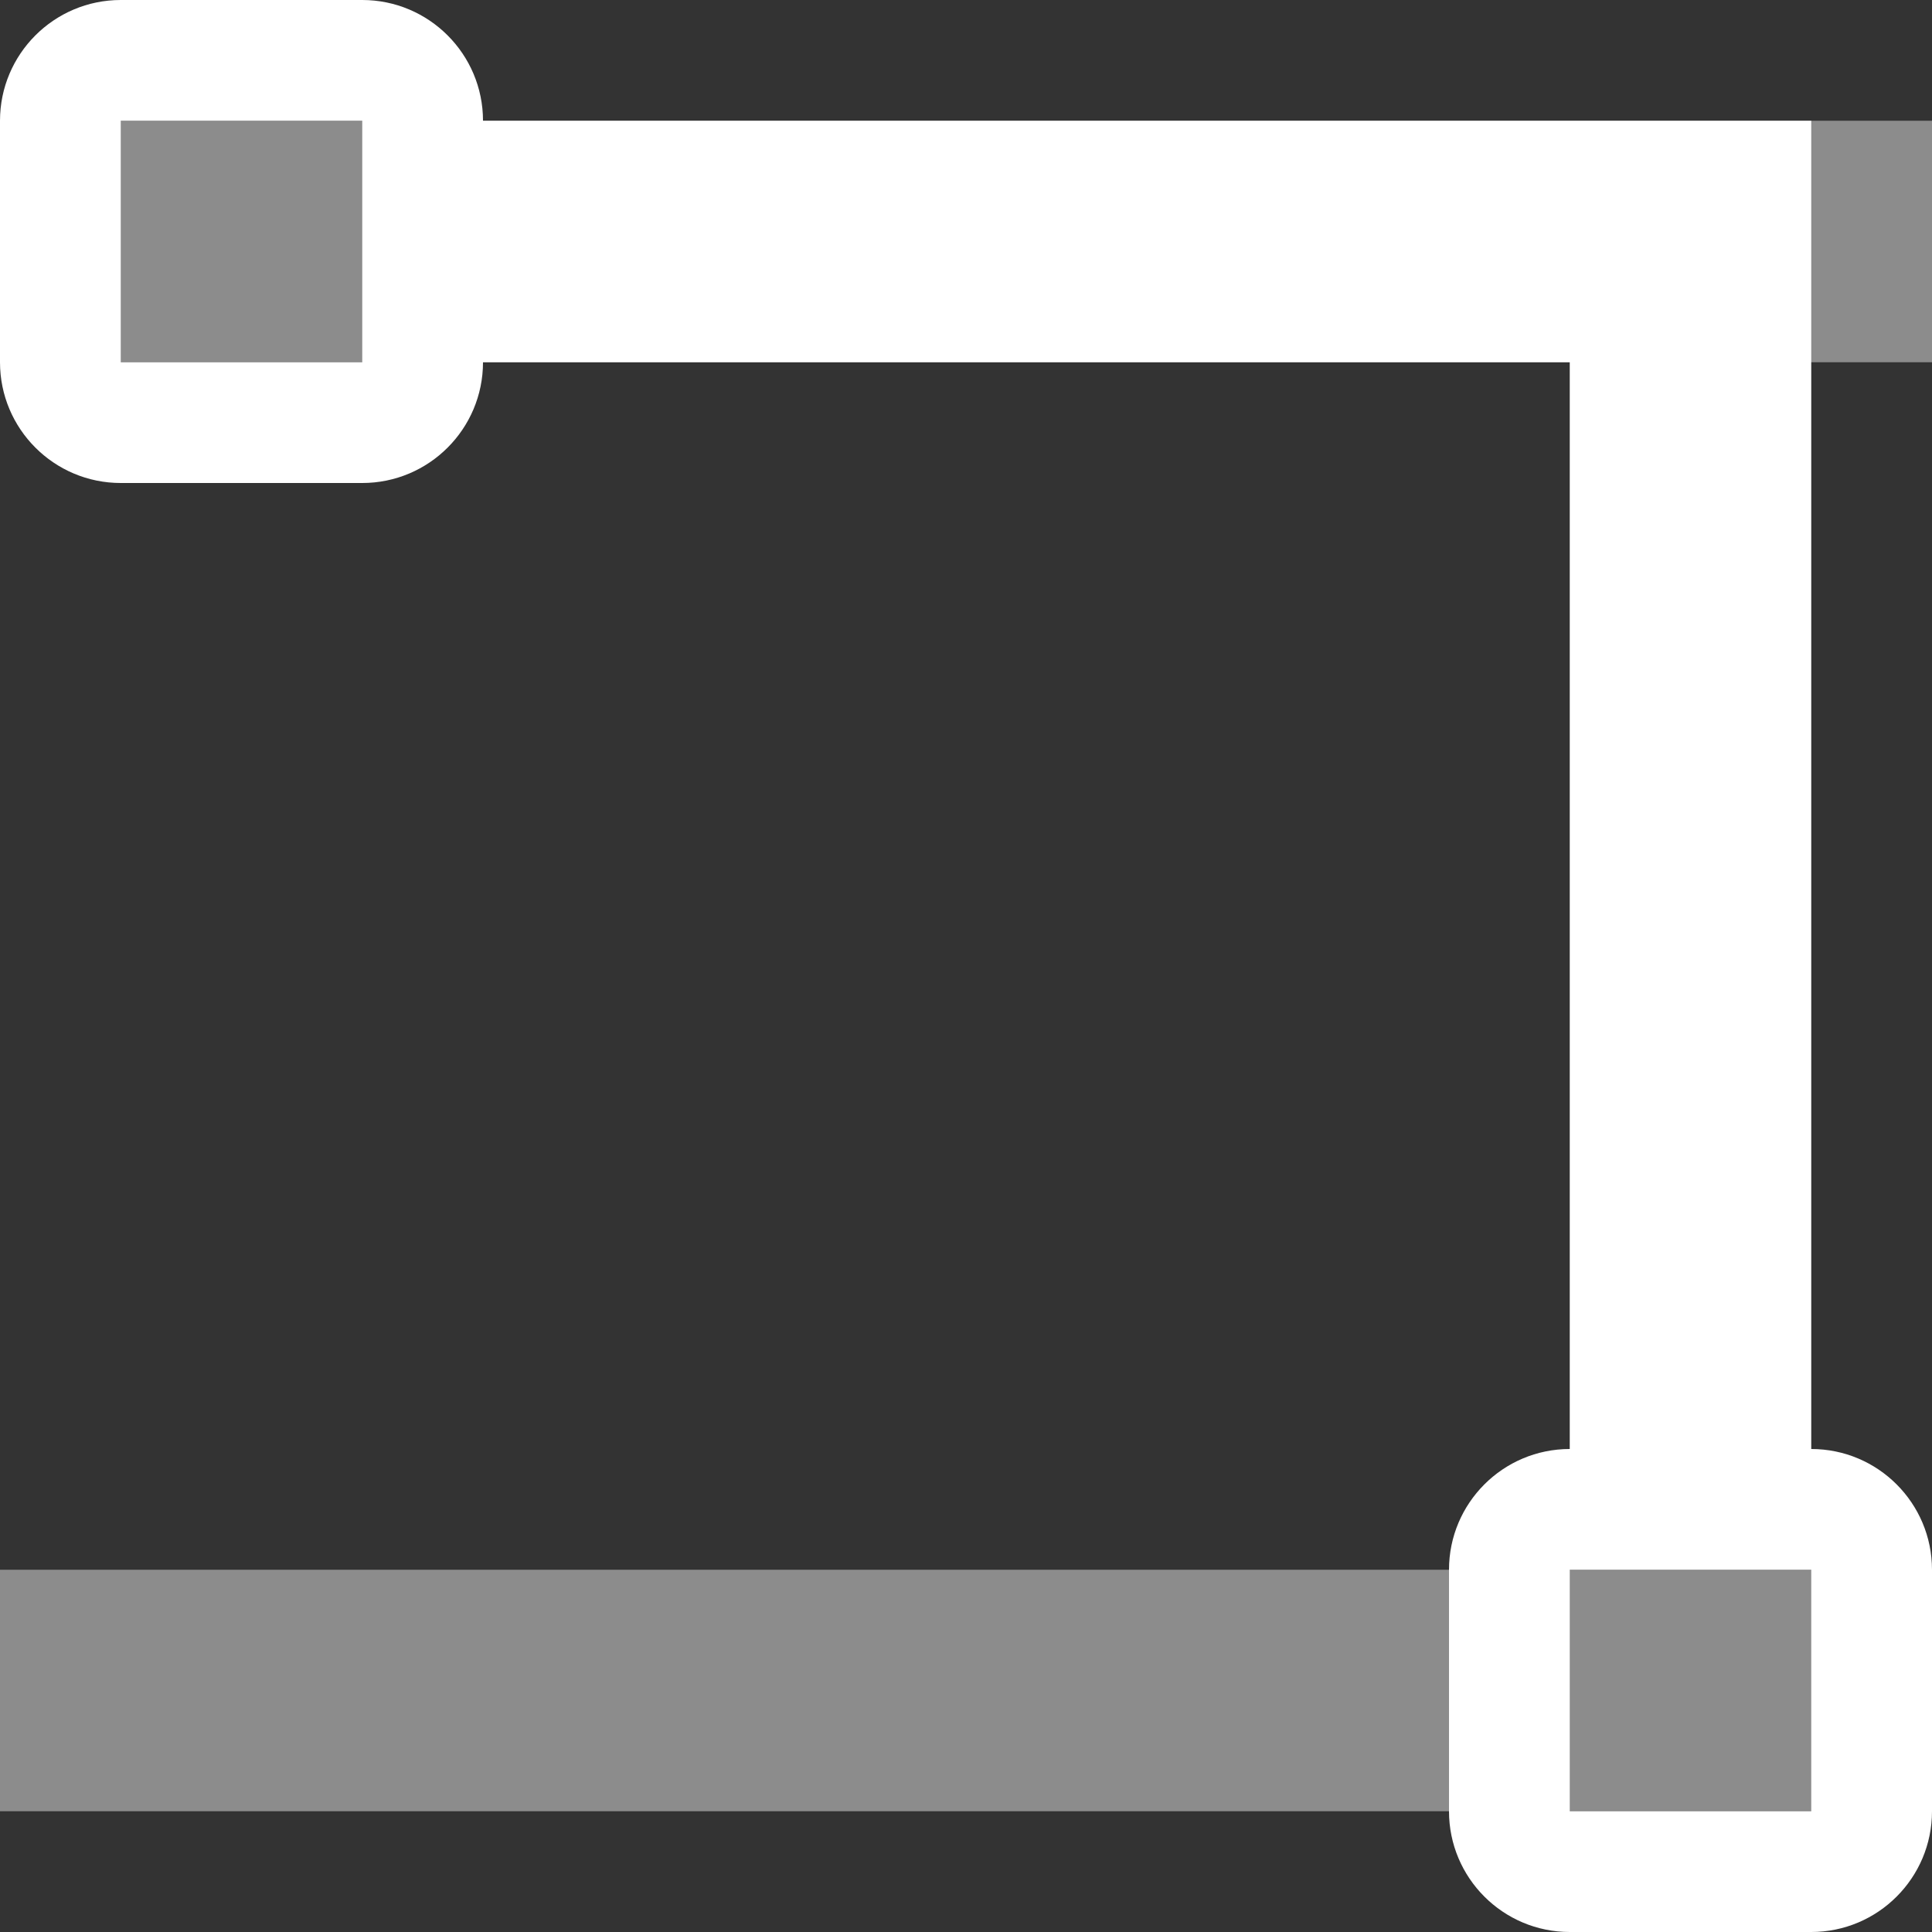 <svg width="16" height="16" viewBox="0 0 16 16" fill="none" xmlns="http://www.w3.org/2000/svg">
<rect x="0" y="0" width="16" height="16" fill="#333333" stroke="none"/>
<rect width="16" height="2" transform="matrix(-1 0 0 1 16 1)" fill="#8C8C8C"/>
<rect width="16" height="2" transform="matrix(-1 0 0 1 16 13)" fill="#8C8C8C"/>
<path fill-rule="evenodd" clip-rule="evenodd" d="M3 1H1V3H3V1ZM4 1C4 0.448 3.552 0 3 0H1C0.448 0 0 0.448 0 1V3C0 3.552 0.448 4 1 4H3C3.552 4 4 3.552 4 3H13V12C12.448 12 12 12.448 12 13V15C12 15.552 12.448 16 13 16H15C15.552 16 16 15.552 16 15V13C16 12.448 15.552 12 15 12V1H4ZM15 15V13H13V15H15Z" fill="white"/>
</svg>
